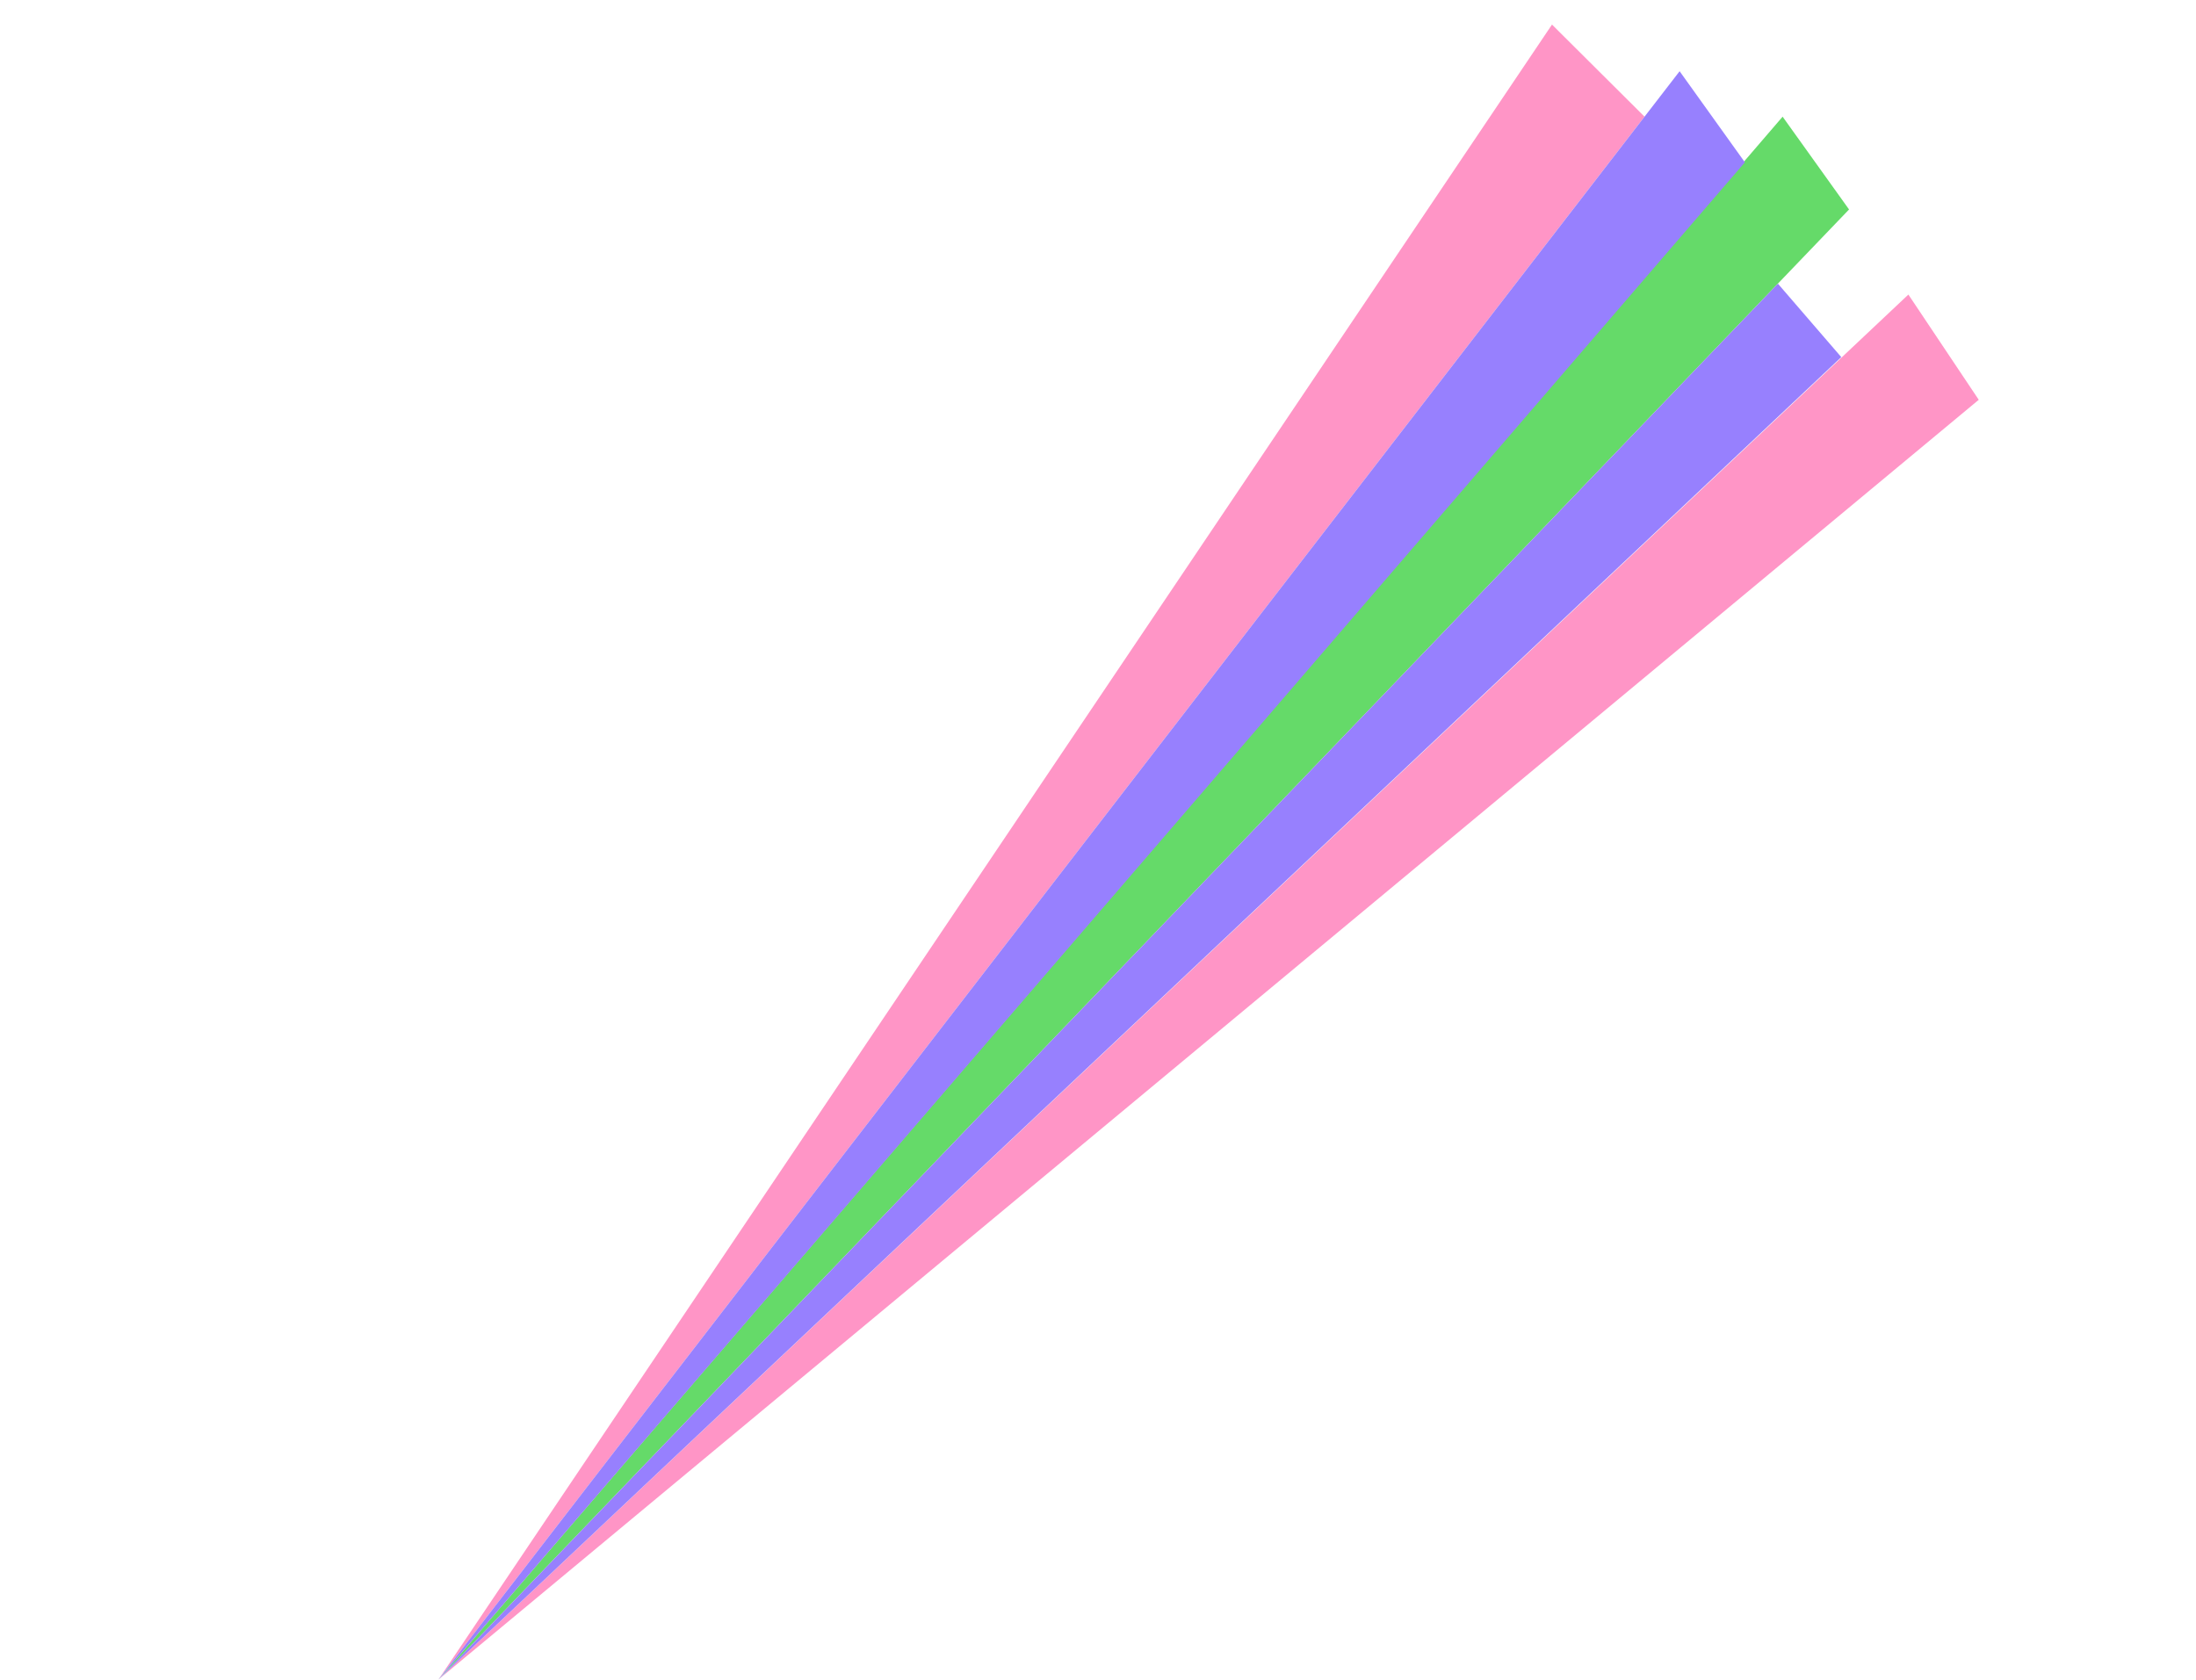 <svg width="179" height="137" viewBox="0 0 179 137" fill="none" xmlns="http://www.w3.org/2000/svg">
<path d="M35.738 136.935L150.72 17.078L145.304 9.513L35.738 136.935Z" fill="#65DA69"/>
<path d="M35.738 136.935L161.292 32.595L155.556 24.015L35.738 136.935Z" fill="#FF95C6"/>
<path d="M35.738 136.936L126.506 2.003L134.049 9.512L35.738 136.936Z" fill="#FF95C6"/>
<path d="M35.738 136.935L142.228 13.234L136.909 5.806L35.738 136.935Z" fill="#9780FE"/>
<path d="M35.738 136.935L150.086 29.115L144.92 23.126L35.738 136.935Z" fill="#9780FE"/>
</svg>
